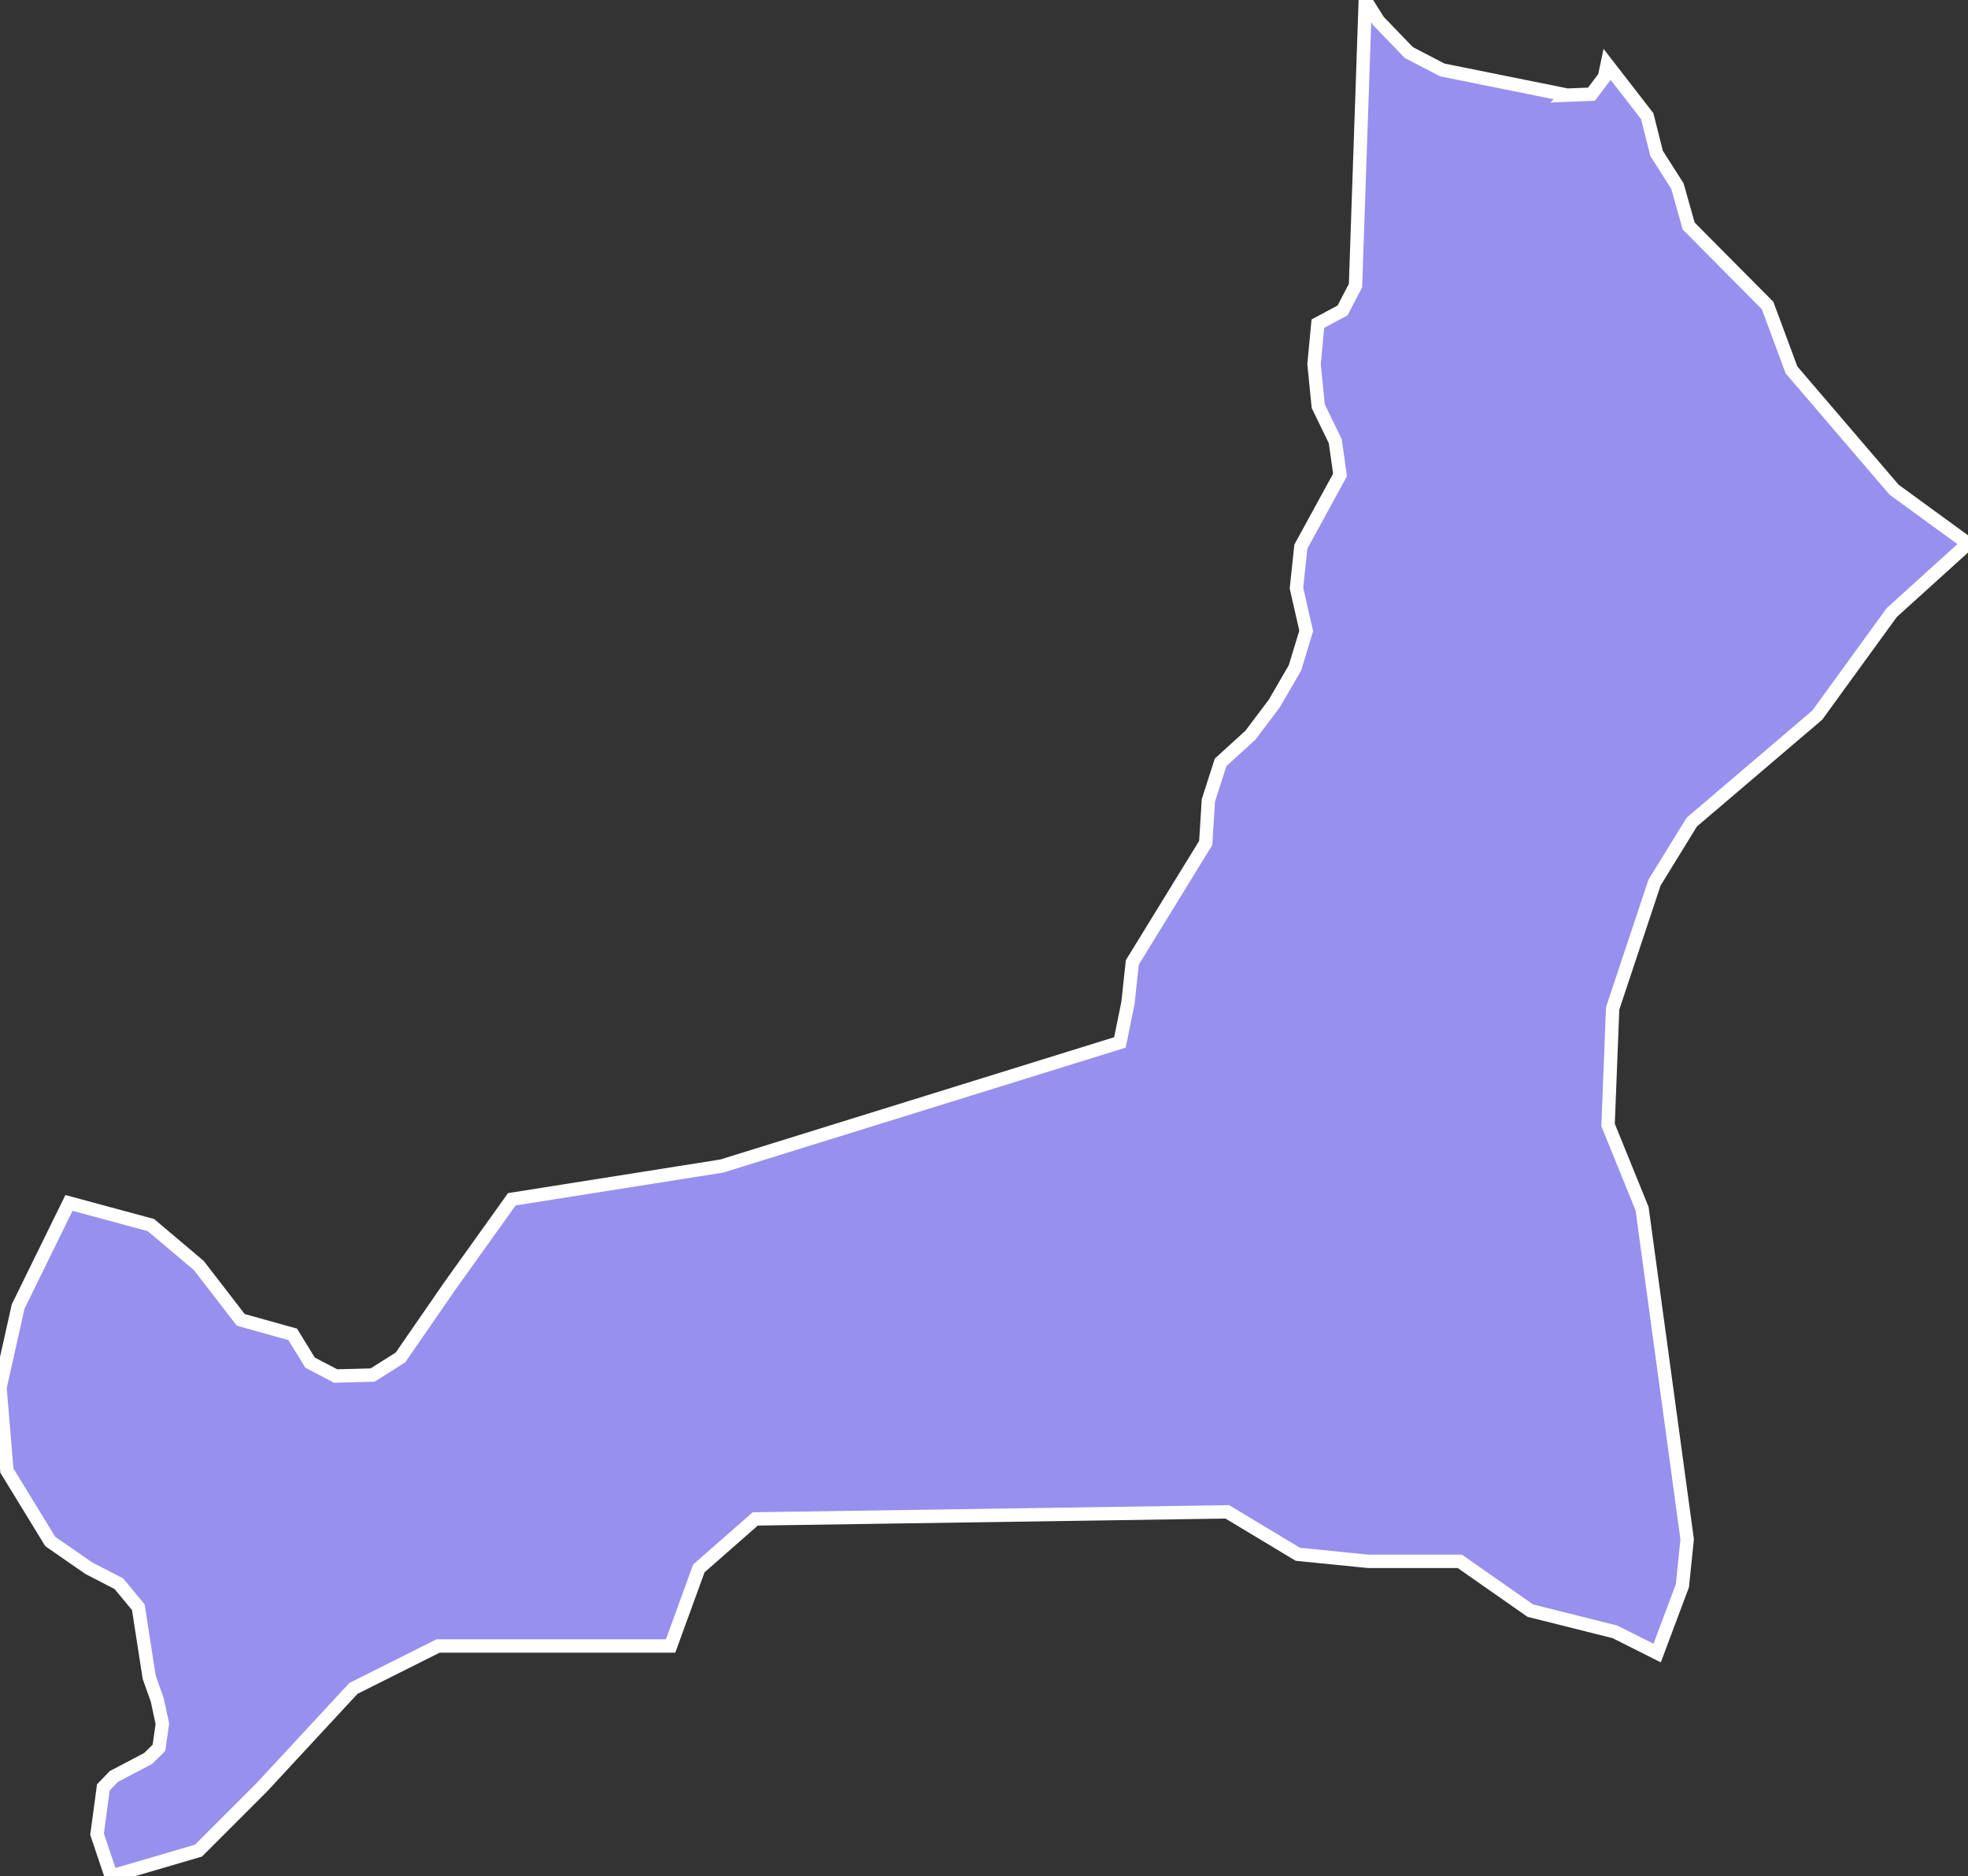 <svg xmlns="http://www.w3.org/2000/svg" viewBox="189.575 69.163 103.01 98.2" width="103.01" height="98.2">
            <rect x="189.575" y="69.163" width="103.01" height="98.2" fill="#333333" stroke="none"/>
            <path 
                d="m 271.605,74.143 0,0 1.27,-0.05 0.68,-0.9 0.14,-0.66 2.1,2.71 0.49,1.95 1.09,1.71 0.59,2.09 4.13,4.16 1.25,3.37 5.37,6.27 3.87,2.82 -3.99,3.61 -3.9,5.37 -6.57,5.6 -1.95,3.17 -2.19,6.58 -0.24,6.1 1.78,4.38 2.36,17.31 -0.25,2.43 -1.32,3.52 -2.21,-1.11 -4.43,-1.11 -3.69,-2.58 -4.79,0 -3.69,-0.37 -3.69,-2.22 -24.71,0.37 -2.95,2.59 -1.48,4.06 -12.17,0 -4.43,2.22 -4.79,5.17 -3.32,3.32 -4.57,1.34 -0.74,-2.2 0.33,-2.45 0.55,-0.57 1.79,-0.94 0.57,-0.56 0.18,-1.26 -0.27,-1.25 -0.42,-1.18 -0.57,-3.67 -1.02,-1.23 -1.57,-0.81 -2.02,-1.4 -2.27,-3.71 -0.36,-4.34 0.95,-4.25 2.66,-5.42 4.29,1.16 2.51,2.12 2.19,2.84 2.72,0.76 0.91,1.48 1.34,0.7 1.93,-0.05 1.46,-0.92 2.59,-3.75 3.24,-4.53 10.99,-1.74 20.84,-6.47 0.42,-2.07 0.23,-2.12 3.84,-6.25 0.14,-2.23 0.64,-1.99 1.56,-1.42 1.25,-1.66 1.08,-1.86 0.59,-1.94 -0.51,-2.24 0.23,-2.17 2.05,-3.75 -0.25,-1.77 -0.89,-1.83 -0.22,-2.2 0.2,-2.12 1.29,-0.69 0.68,-1.3 0.51,-14.87 0,-0.08 0.69,1.1 1.59,1.65 1.75,0.91 6.54,1.32 z" 
                fill="rgb(151, 144, 238)" 
                stroke="white" 
                stroke-width=".7px"
                title="Amuru" 
                id="UG-319" 
            />
        </svg>